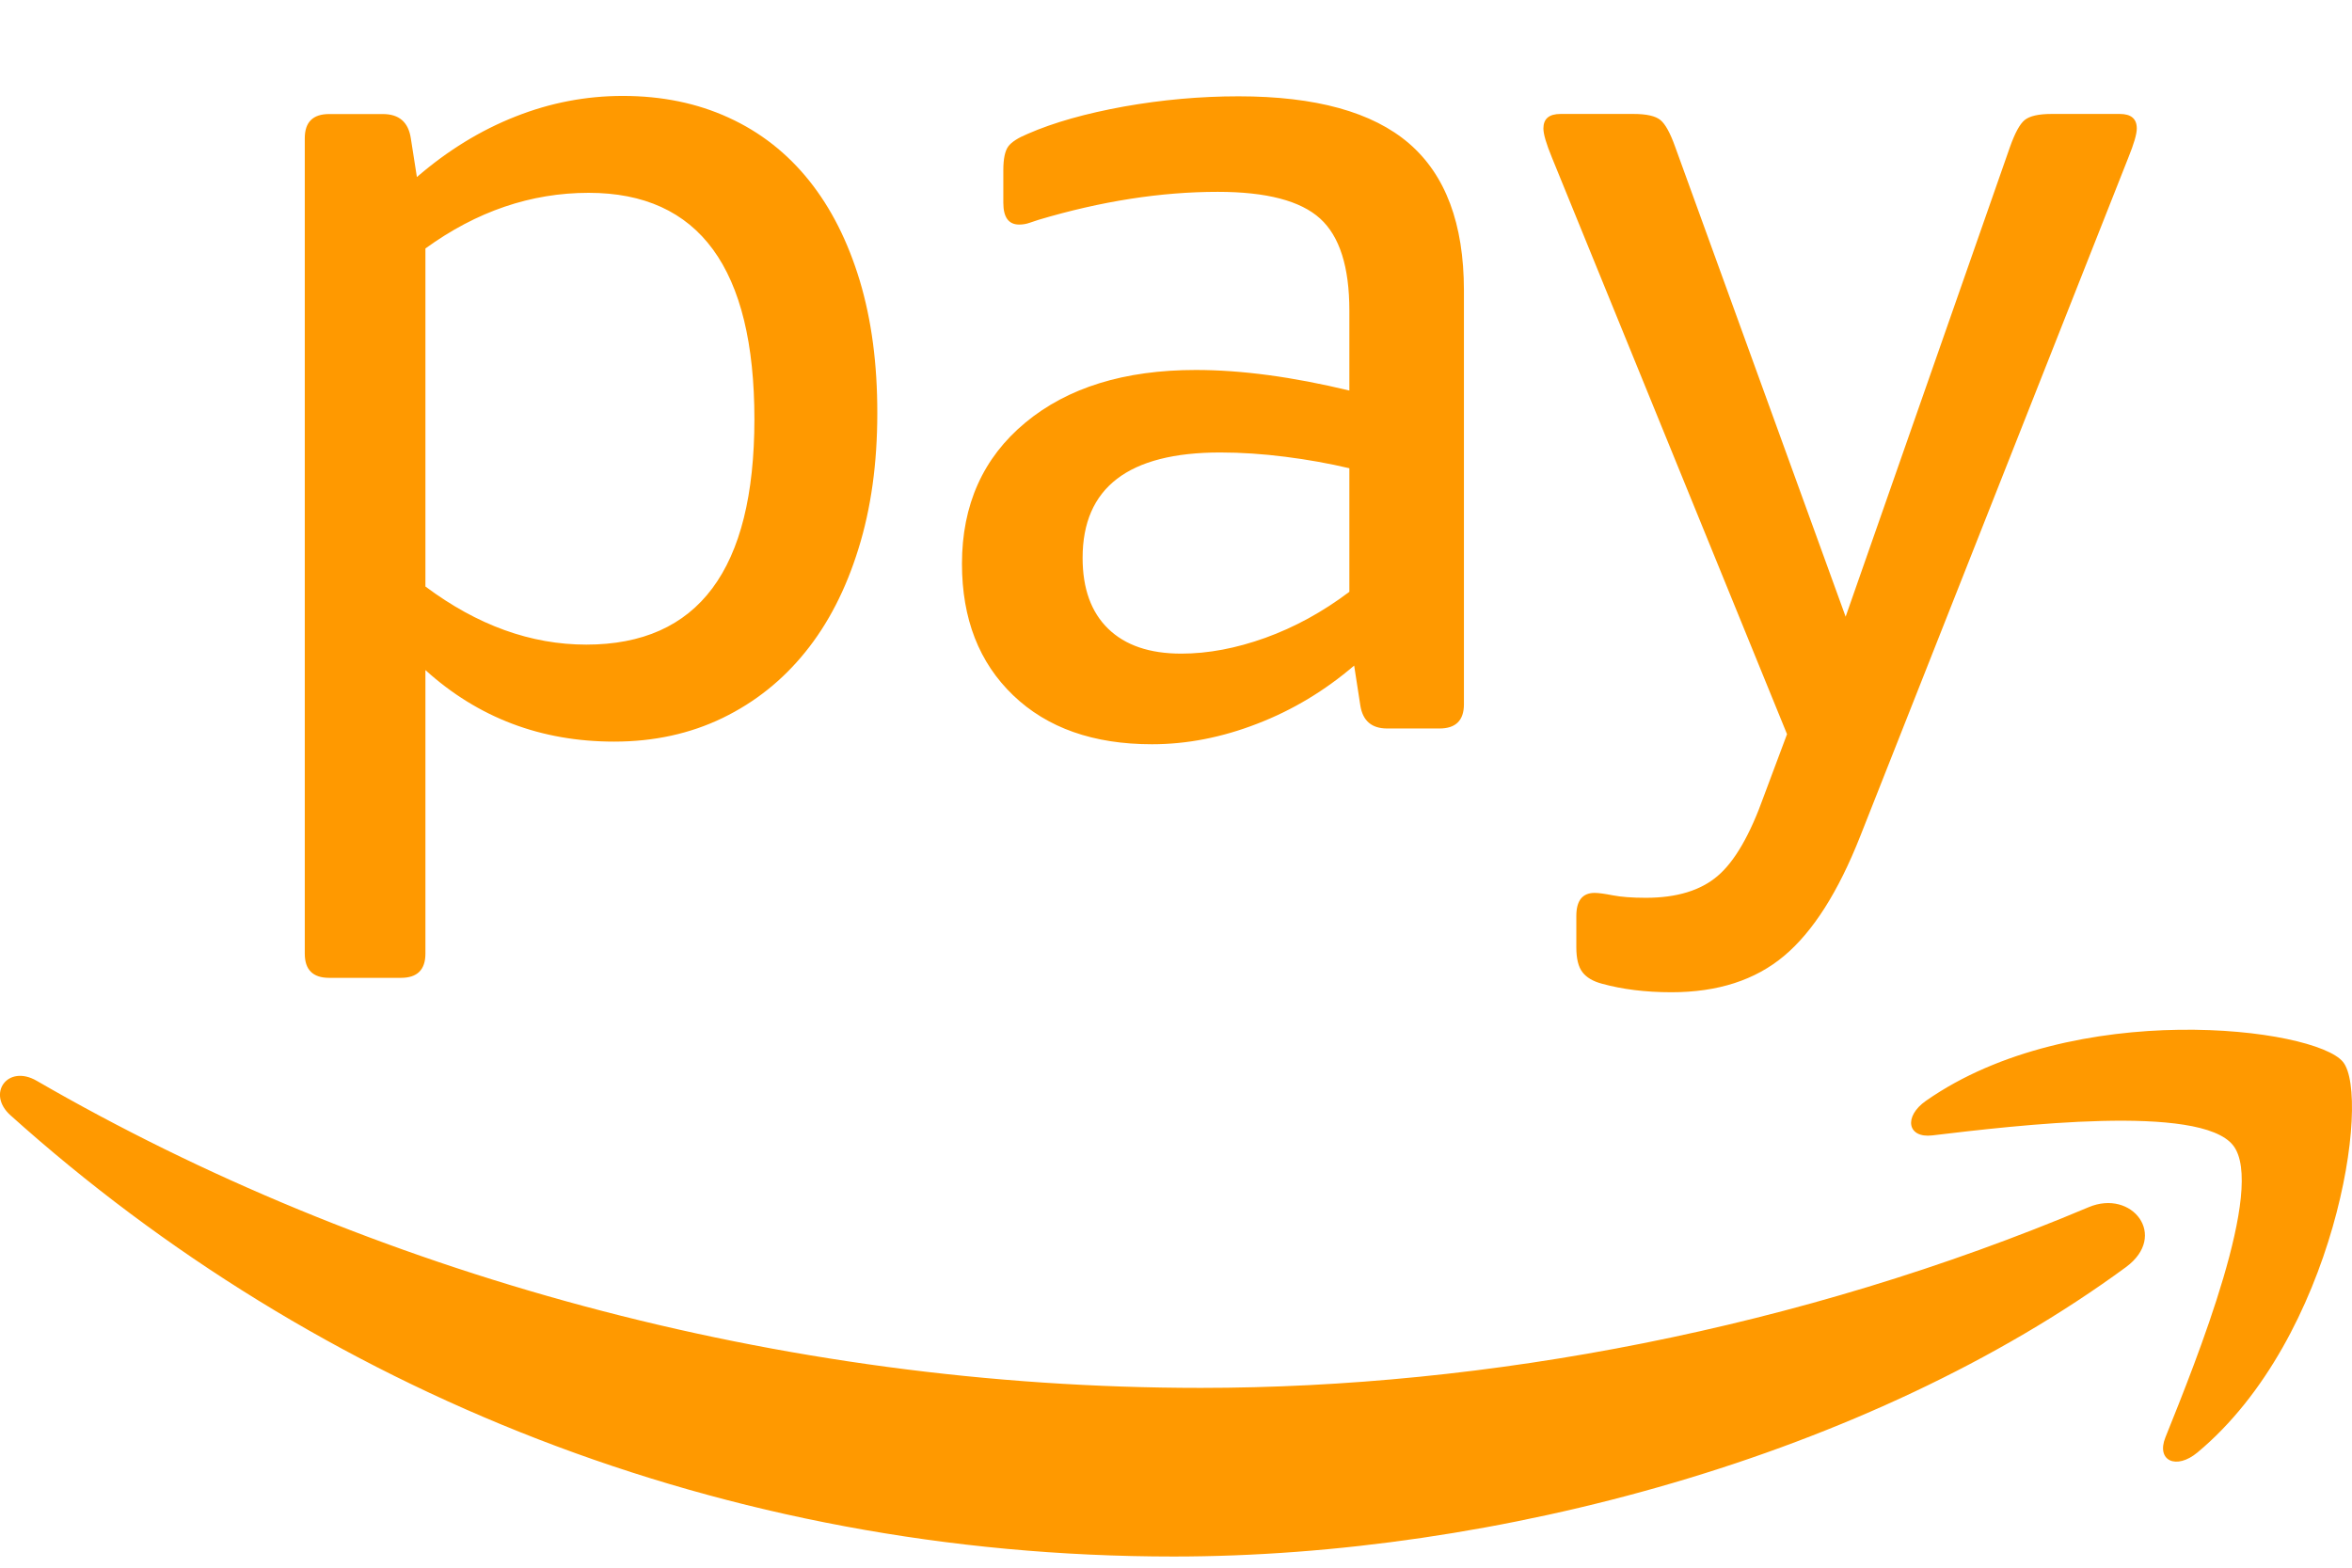<svg width="24" height="16" viewBox="0 0 24 16" fill="none" xmlns="http://www.w3.org/2000/svg">
<path d="M14.378 1.464C14.005 1.143 13.425 0.983 12.638 0.983C12.248 0.983 11.859 1.018 11.47 1.087C11.079 1.158 10.752 1.25 10.487 1.366C10.388 1.407 10.321 1.45 10.288 1.495C10.255 1.541 10.238 1.621 10.238 1.736V2.07C10.238 2.218 10.292 2.292 10.4 2.292C10.436 2.292 10.472 2.286 10.506 2.274C10.543 2.261 10.575 2.251 10.599 2.243C11.237 2.053 11.846 1.958 12.426 1.958C12.923 1.958 13.271 2.049 13.471 2.231C13.67 2.412 13.769 2.725 13.769 3.17V3.986C13.189 3.846 12.667 3.776 12.202 3.776C11.473 3.776 10.893 3.956 10.462 4.314C10.031 4.672 9.816 5.153 9.816 5.754C9.816 6.315 9.99 6.762 10.338 7.096C10.686 7.43 11.158 7.596 11.755 7.596C12.111 7.596 12.47 7.526 12.83 7.386C13.191 7.247 13.52 7.048 13.818 6.793L13.881 7.201C13.906 7.357 13.997 7.435 14.155 7.435H14.689C14.854 7.435 14.938 7.353 14.938 7.188V2.96C14.937 2.284 14.751 1.786 14.378 1.464ZM13.769 6.04C13.496 6.246 13.21 6.402 12.911 6.51C12.613 6.617 12.327 6.671 12.054 6.671C11.73 6.671 11.482 6.586 11.308 6.417C11.134 6.248 11.047 6.007 11.047 5.694C11.047 4.977 11.515 4.618 12.451 4.618C12.667 4.618 12.888 4.633 13.116 4.662C13.344 4.691 13.562 4.73 13.769 4.779V6.04ZM8.773 2.864C8.652 2.464 8.481 2.124 8.257 1.844C8.033 1.564 7.76 1.349 7.436 1.201C7.114 1.053 6.753 0.979 6.355 0.979C5.982 0.979 5.617 1.048 5.261 1.189C4.905 1.329 4.569 1.535 4.254 1.807L4.192 1.411C4.167 1.246 4.072 1.164 3.906 1.164H3.359C3.193 1.164 3.11 1.246 3.11 1.411V9.733C3.11 9.898 3.193 9.98 3.359 9.98H4.092C4.258 9.98 4.341 9.897 4.341 9.733V6.839C4.879 7.326 5.522 7.569 6.267 7.569C6.673 7.569 7.042 7.488 7.373 7.328C7.705 7.167 7.986 6.942 8.218 6.654C8.451 6.366 8.631 6.016 8.759 5.603C8.888 5.191 8.952 4.729 8.952 4.218C8.953 3.715 8.893 3.264 8.773 2.864ZM5.982 6.579C5.418 6.579 4.871 6.382 4.341 5.986V2.536C4.863 2.157 5.418 1.968 6.007 1.968C7.134 1.968 7.698 2.739 7.698 4.28C7.697 5.813 7.126 6.579 5.982 6.579ZM18.983 8.532L21.718 1.608C21.775 1.467 21.804 1.369 21.804 1.311C21.804 1.212 21.746 1.163 21.63 1.163H20.934C20.801 1.163 20.711 1.184 20.66 1.225C20.61 1.266 20.561 1.357 20.511 1.497L18.833 6.294L17.093 1.497C17.043 1.357 16.993 1.266 16.943 1.225C16.893 1.184 16.802 1.163 16.669 1.163H15.924C15.807 1.163 15.749 1.212 15.749 1.311C15.749 1.369 15.778 1.467 15.836 1.608L18.235 7.493L17.999 8.124C17.858 8.52 17.701 8.792 17.527 8.94C17.353 9.089 17.108 9.163 16.794 9.163C16.653 9.163 16.541 9.154 16.458 9.138C16.375 9.122 16.313 9.113 16.272 9.113C16.148 9.113 16.085 9.191 16.085 9.348V9.669C16.085 9.785 16.106 9.869 16.148 9.923C16.189 9.976 16.255 10.016 16.347 10.04C16.553 10.097 16.79 10.127 17.055 10.127C17.528 10.127 17.911 10.003 18.205 9.756C18.5 9.509 18.759 9.101 18.983 8.532ZM21.694 12.932C19.066 14.861 15.257 15.886 11.976 15.886C7.379 15.886 3.239 14.196 0.106 11.382C-0.14 11.161 0.079 10.859 0.375 11.031C3.755 12.987 7.935 14.165 12.252 14.165C15.165 14.165 18.366 13.564 21.312 12.321C21.756 12.133 22.128 12.612 21.694 12.932ZM22.787 11.69C23.123 12.118 22.413 13.882 22.096 14.67C22 14.908 22.206 15.005 22.423 14.824C23.832 13.651 24.197 11.193 23.908 10.838C23.622 10.486 21.158 10.183 19.654 11.234C19.422 11.395 19.462 11.619 19.718 11.588C20.565 11.487 22.451 11.262 22.787 11.69Z" fill="#FF9900"/>
</svg>
